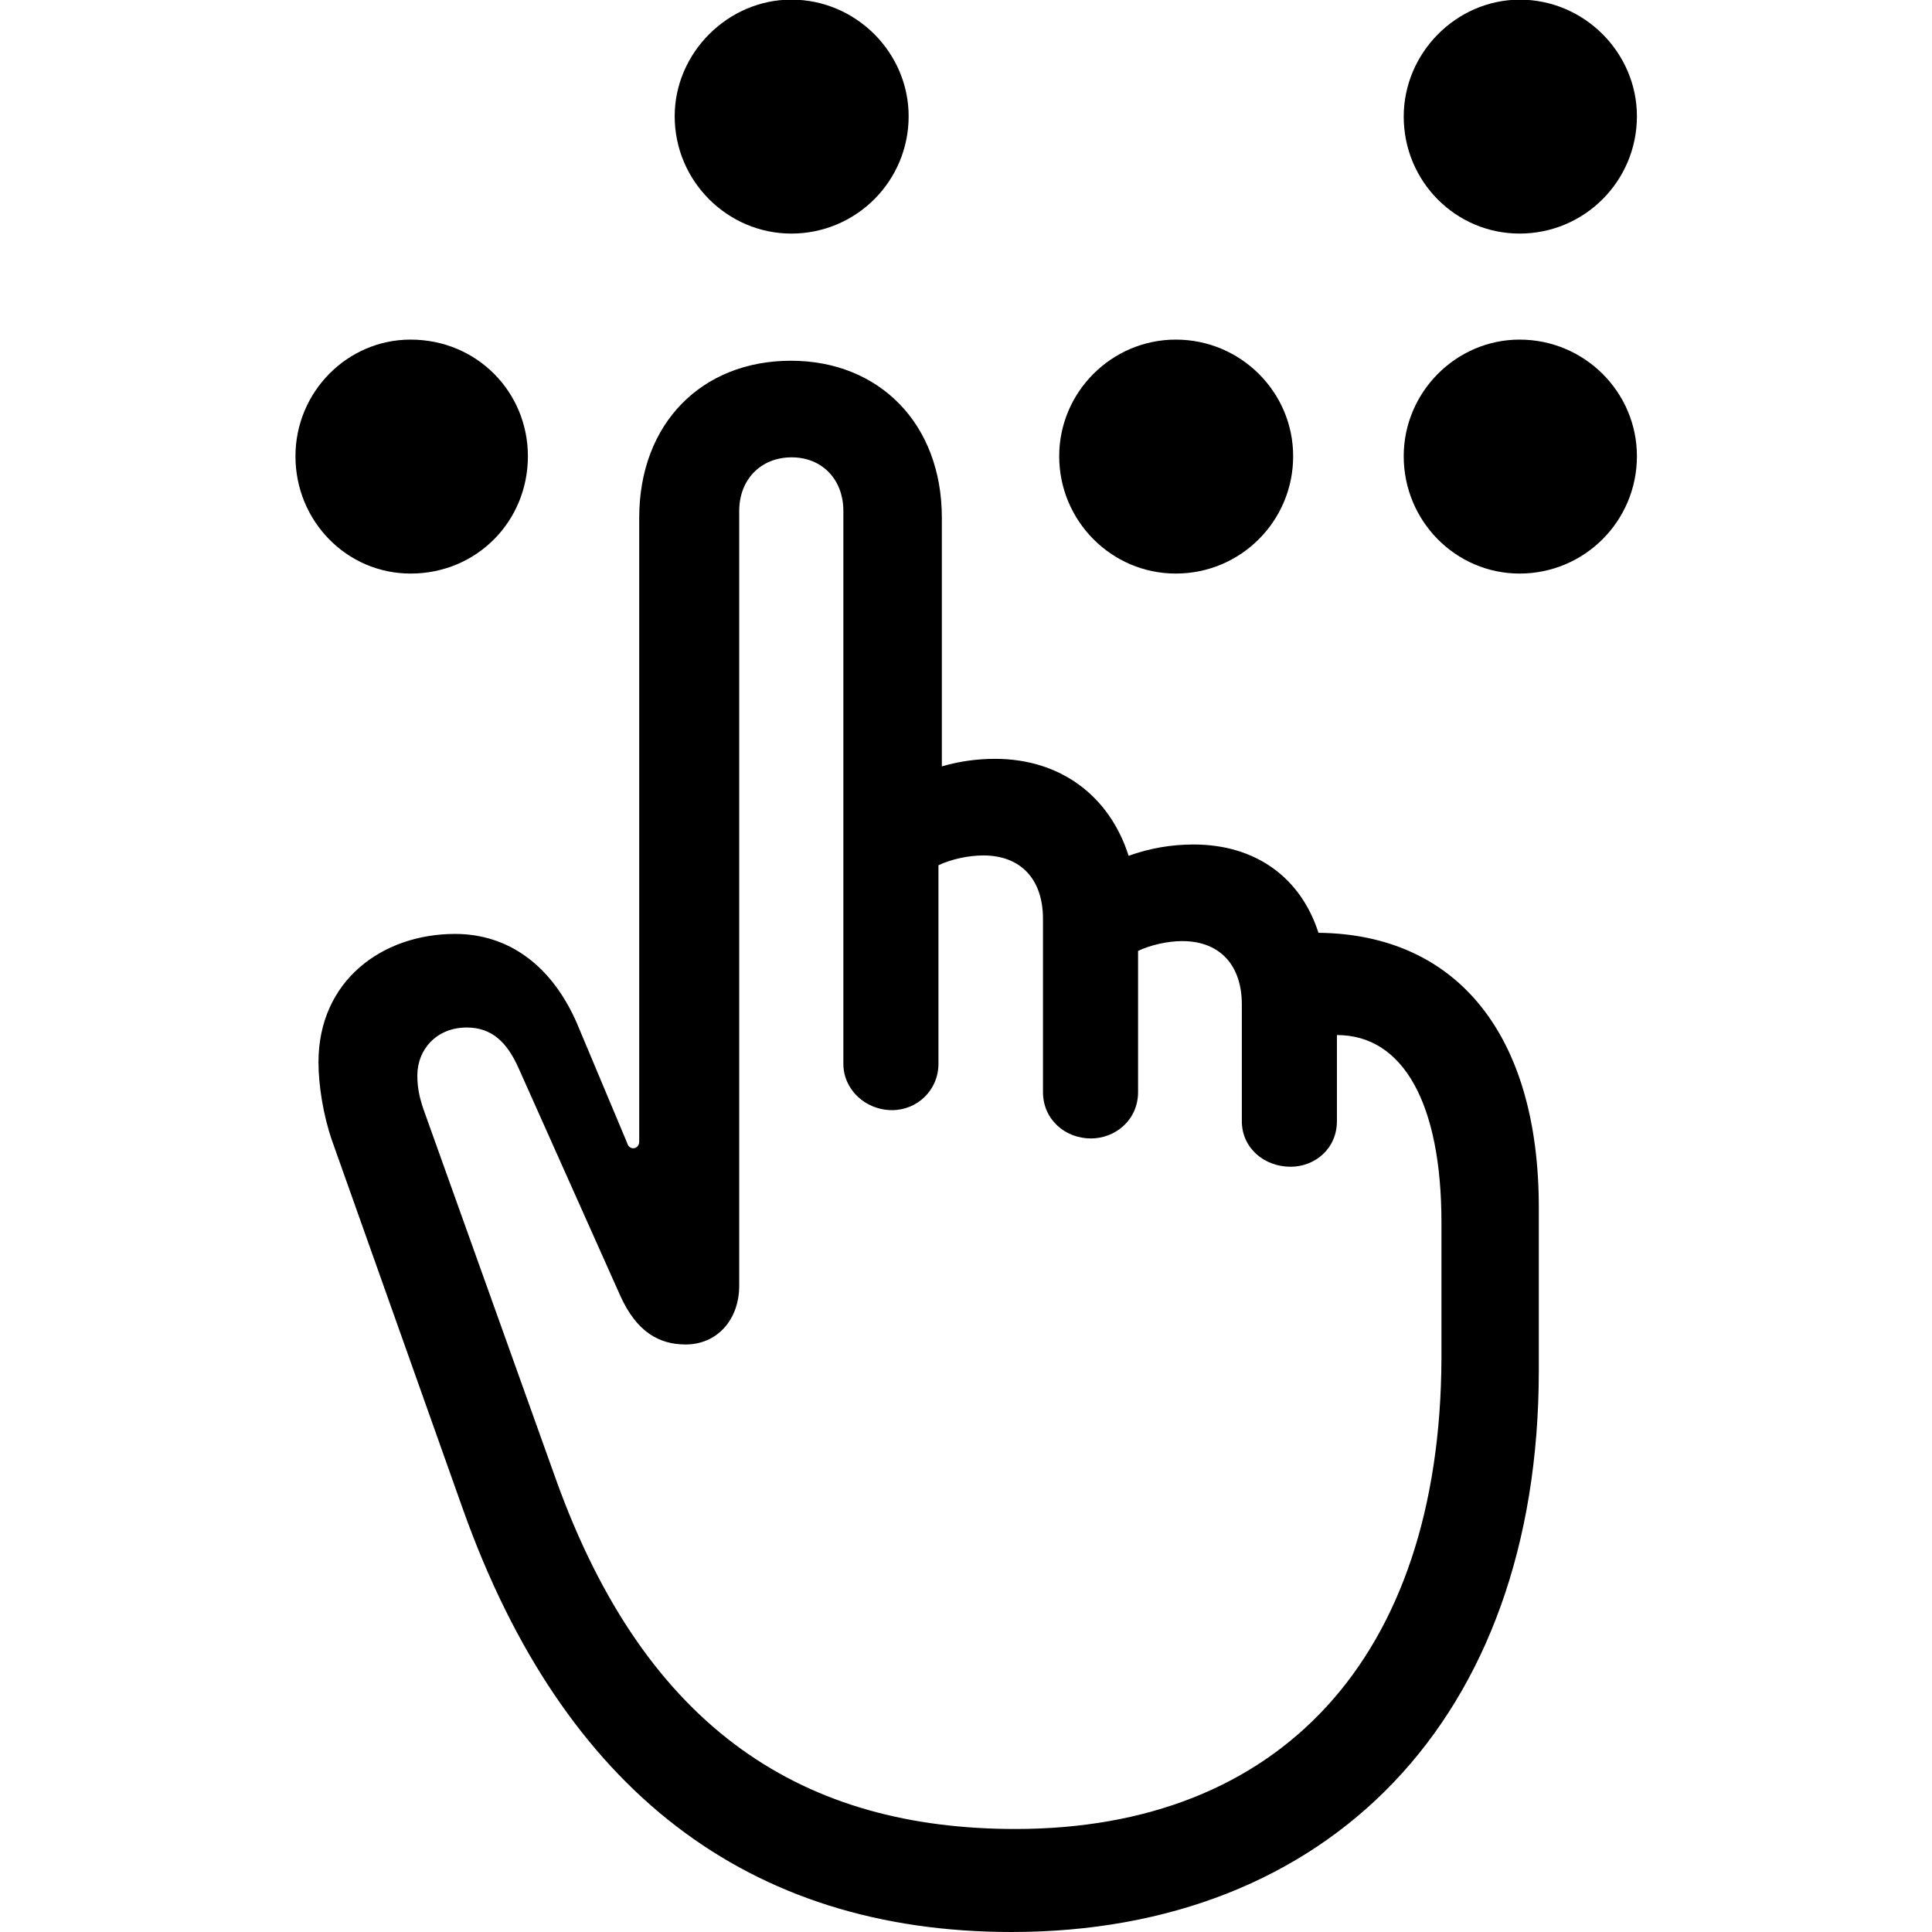 <?xml version="1.0" ?><!-- Generator: Adobe Illustrator 25.0.0, SVG Export Plug-In . SVG Version: 6.00 Build 0)  --><svg xmlns="http://www.w3.org/2000/svg" xmlns:xlink="http://www.w3.org/1999/xlink" version="1.1" id="Layer_1" x="0px" y="0px" viewBox="0 0 512 512" style="enable-background:new 0 0 512 512;" xml:space="preserve">
<path d="M209.7,61.9c17.2,0,31.1-13.9,31.1-31.1c0-16.8-13.9-30.9-31.1-30.9c-16.8,0-30.9,14.1-30.9,30.9  C178.8,48.1,192.9,61.9,209.7,61.9z M402.7,61.9c17.2,0,31.1-13.9,31.1-31.1c0-16.8-13.9-30.9-31.1-30.9C385.8,0,372,14.1,372,30.9  C372,48.1,385.8,61.9,402.7,61.9z M108.8,152c17.6,0,31.1-13.9,31.1-31.1c0-17-13.5-30.9-31.1-30.9c-16.8,0-30.5,13.9-30.5,30.9  C78.3,138.1,91.9,152,108.8,152z M311.6,152c17.2,0,31.1-13.9,31.1-31.1c0-17-13.9-30.9-31.1-30.9c-17,0-30.9,13.9-30.9,30.9  C280.7,138.1,294.6,152,311.6,152z M402.7,152c17.2,0,31.1-13.9,31.1-31.1c0-17-13.9-30.9-31.1-30.9c-16.8,0-30.7,13.9-30.7,30.9  C372,138.1,385.8,152,402.7,152z M268.1,512c83.7,0,139.7-56.2,139.7-148.8V320c0-45.7-21.6-72.4-58.4-72.8  c-4.6-14.4-16.4-23.4-33.1-23.4c-5.9,0-11.7,1-17.2,3c-5.1-16-18.2-25.7-35.4-25.7c-4.6,0-9.3,0.6-14.1,2v-65.9  c0-24.9-16.6-41.6-40-41.6c-23.6,0-40.2,16.6-40.2,41.6v165.3c0,1-0.6,1.8-1.6,1.8c-0.8,0-1.4-0.6-1.6-1.4l-13.3-31.7  c-6.7-15.4-18.2-23.7-32.3-23.7c-19.2,0-36.2,12.3-36.2,34c0,5.9,1.2,13.9,3.6,20.8l34.8,98C149.3,474.4,198.2,512,268.1,512z   M269.1,484.7c-55.4,0-97.8-25.5-121.9-93l-35-97.8c-1-3-1.6-5.5-1.6-8.9c0-6.9,5.1-12.7,13.1-12.7c6.7,0,10.7,4,13.7,10.7  l26.9,60.2c4.4,9.9,10.5,13.1,17.4,13.1c8.3,0,14.2-6.5,14.2-15.6V135.4c0-8.3,5.7-14.2,13.9-14.2c8.1,0,13.7,5.9,13.7,14.2v146.5  c0,6.9,5.9,12.3,12.9,12.3c6.7,0,12.3-5.3,12.3-12.3v-52.6c3.4-1.6,7.9-2.6,11.9-2.6c9.9,0,15.8,6.3,15.8,16.8v45.9  c0,7.3,5.9,12.3,12.7,12.3c6.5,0,12.5-4.9,12.5-12.3v-37.4c3.4-1.6,7.9-2.6,11.7-2.6c10.1,0,15.8,6.5,15.8,16.8v30.9  c0,7.3,6.1,12.1,12.9,12.1c6.5,0,12.3-4.8,12.3-12.1v-22.8c17.6,0,27.7,18.2,27.7,49.7v36C381.7,439.6,338.9,484.7,269.1,484.7z"/>
</svg>